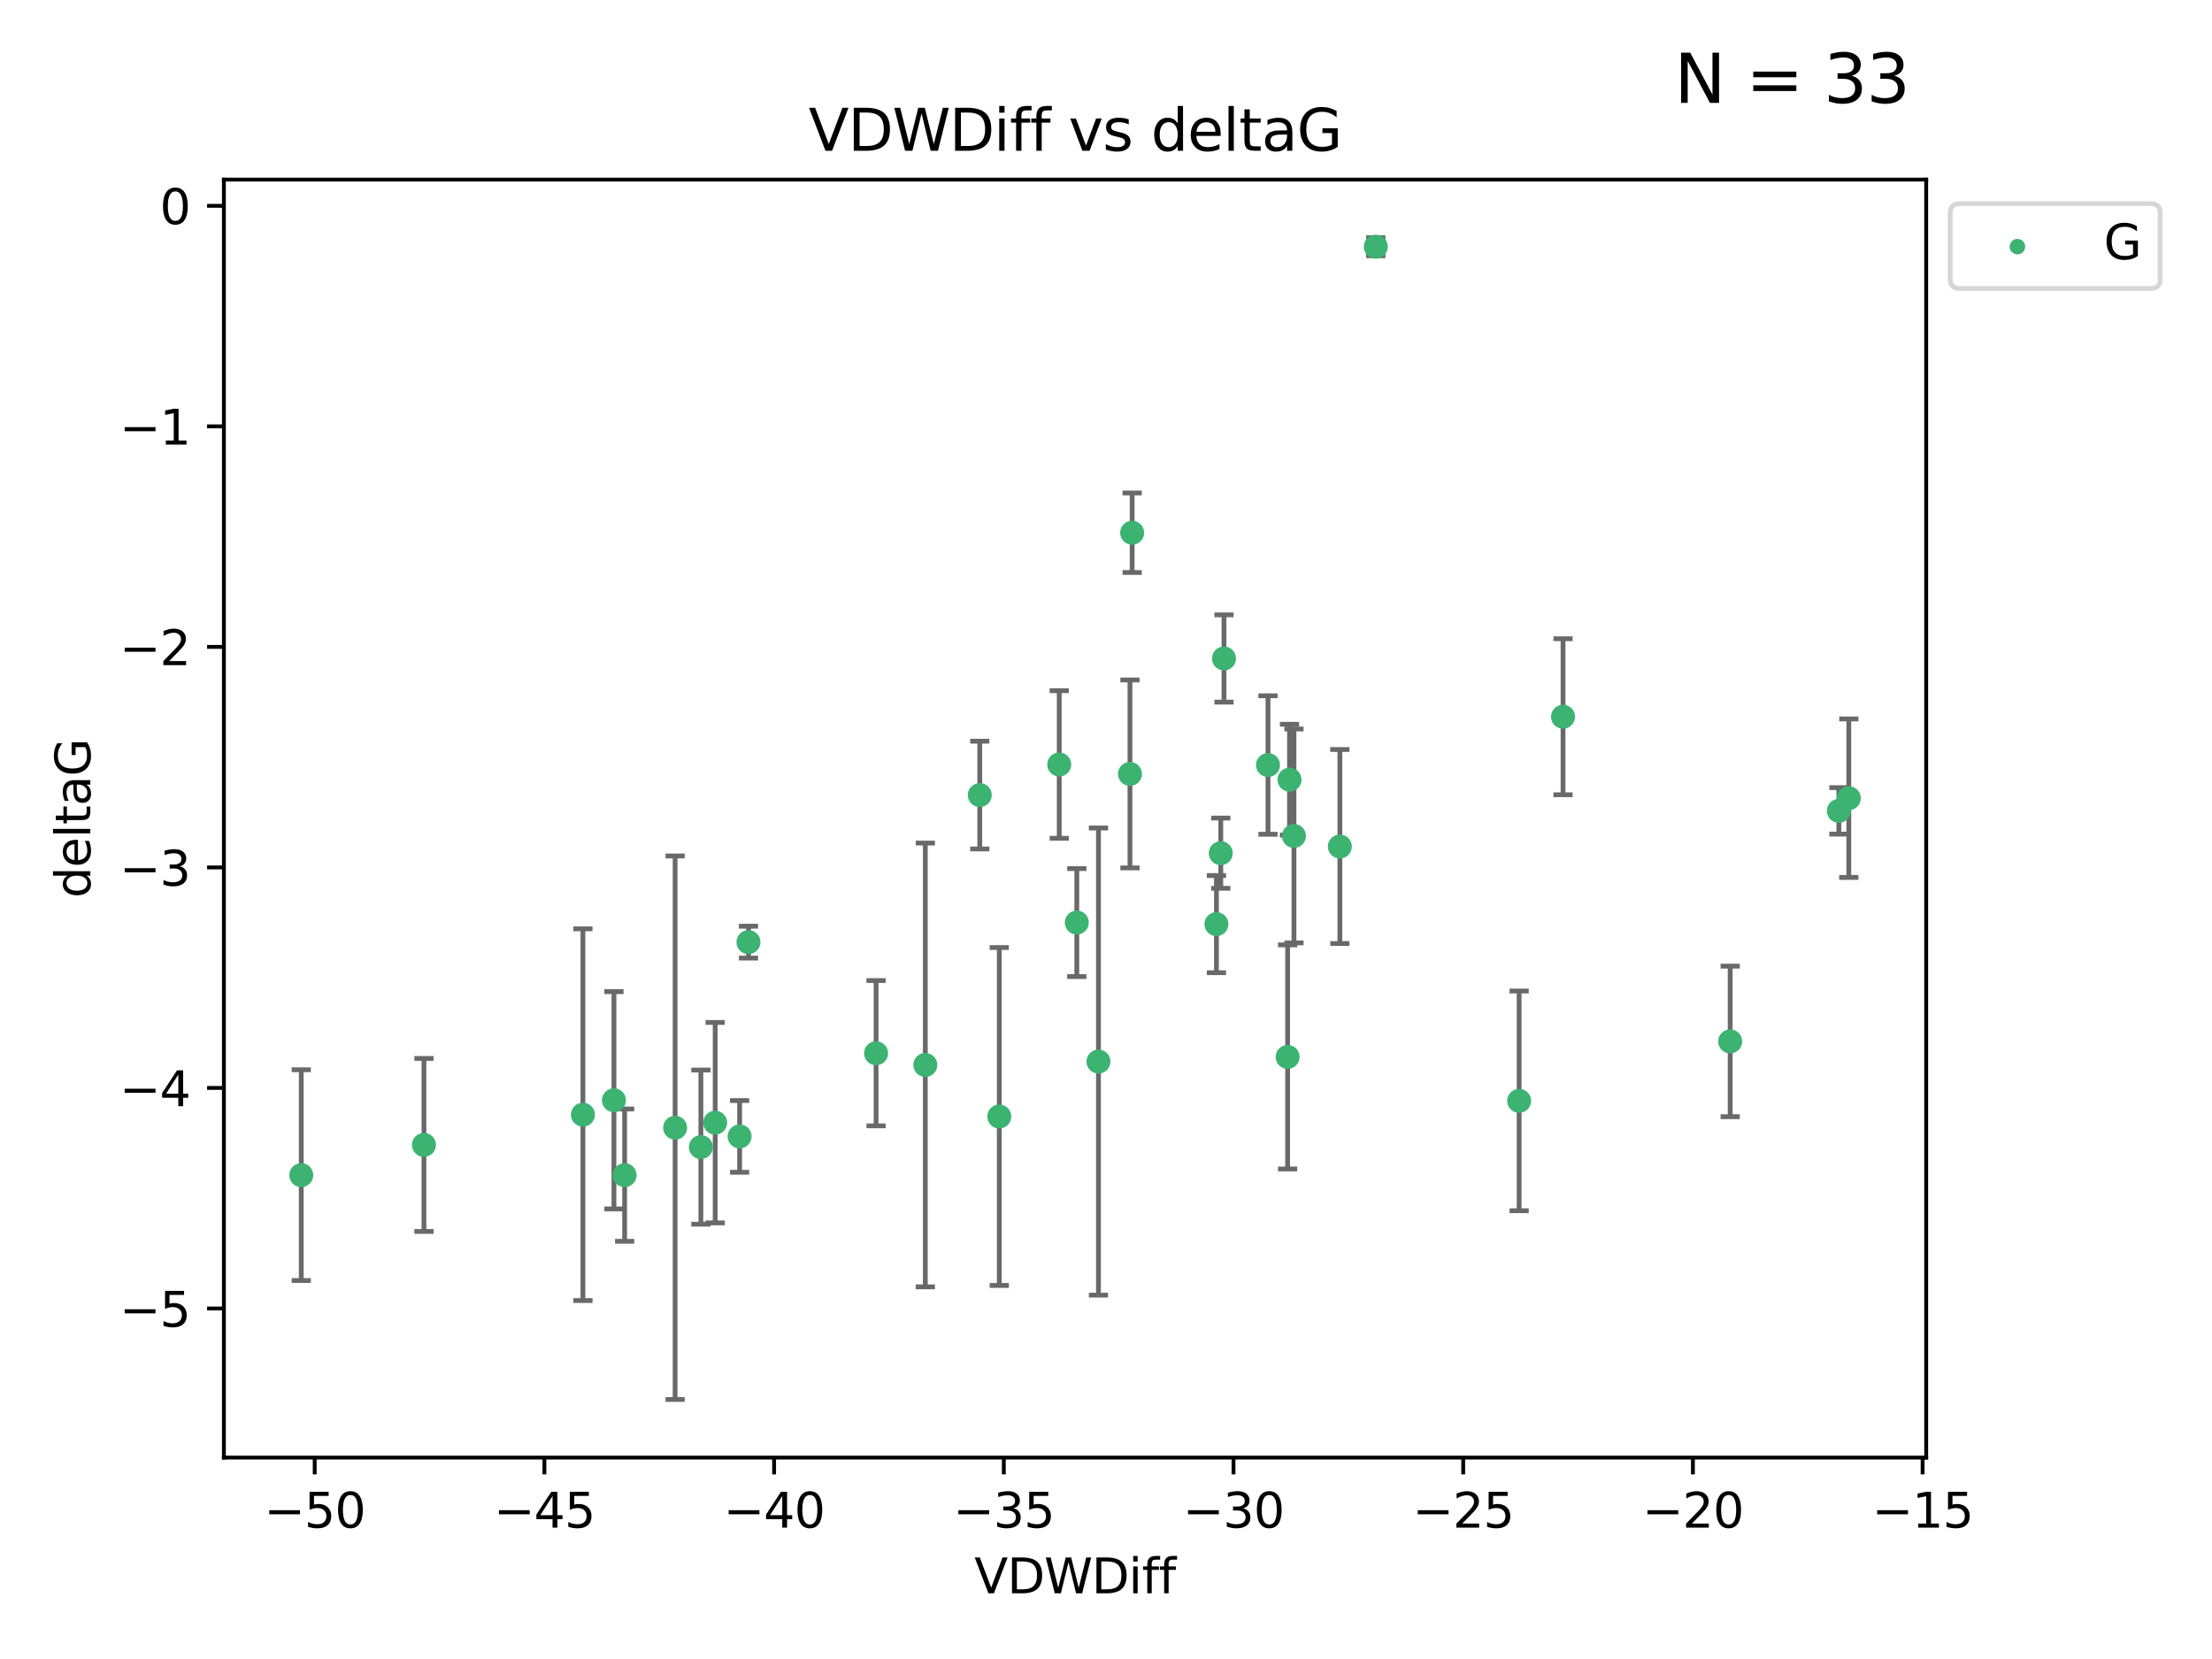 <?xml version="1.0" encoding="utf-8" standalone="no"?>
<!DOCTYPE svg PUBLIC "-//W3C//DTD SVG 1.1//EN"
  "http://www.w3.org/Graphics/SVG/1.1/DTD/svg11.dtd">
<svg xmlns:xlink="http://www.w3.org/1999/xlink" width="460.8pt" height="345.6pt" viewBox="0 0 460.8 345.6" xmlns="http://www.w3.org/2000/svg" version="1.1">
 <defs>
  <style type="text/css">*{stroke-linejoin: round; stroke-linecap: butt}</style>
 </defs>
 <g id="figure_1">
  <g id="patch_1">
   <path d="M 0 345.6 
L 460.8 345.6 
L 460.8 0 
L 0 0 
z
" style="fill: #ffffff"/>
  </g>
  <g id="axes_1">
   <g id="patch_2">
    <path d="M 46.64 303.64 
L 401.26 303.64 
L 401.26 37.411 
L 46.64 37.411 
z
" style="fill: #ffffff"/>
   </g>
   <g id="PathCollection_1">
    <defs>
     <path id="meee27909ea" d="M 0 1.118 
C 0.297 1.118 0.581 1 0.791 0.791 
C 1 0.581 1.118 0.297 1.118 0 
C 1.118 -0.297 1 -0.581 0.791 -0.791 
C 0.581 -1 0.297 -1.118 0 -1.118 
C -0.297 -1.118 -0.581 -1 -0.791 -0.791 
C -1 -0.581 -1.118 -0.297 -1.118 0 
C -1.118 0.297 -1 0.581 -0.791 0.791 
C -0.581 1 -0.297 1.118 0 1.118 
z
" style="stroke: #3cb371"/>
    </defs>
    <g clip-path="url(#pc417d28c59)">
     <use xlink:href="#meee27909ea" x="62.759" y="244.801" style="fill: #3cb371; stroke: #3cb371"/>
     <use xlink:href="#meee27909ea" x="88.318" y="238.51" style="fill: #3cb371; stroke: #3cb371"/>
     <use xlink:href="#meee27909ea" x="140.64" y="234.926" style="fill: #3cb371; stroke: #3cb371"/>
     <use xlink:href="#meee27909ea" x="148.983" y="233.872" style="fill: #3cb371; stroke: #3cb371"/>
     <use xlink:href="#meee27909ea" x="127.897" y="229.207" style="fill: #3cb371; stroke: #3cb371"/>
     <use xlink:href="#meee27909ea" x="154.075" y="236.736" style="fill: #3cb371; stroke: #3cb371"/>
     <use xlink:href="#meee27909ea" x="146.008" y="238.966" style="fill: #3cb371; stroke: #3cb371"/>
     <use xlink:href="#meee27909ea" x="130.122" y="244.803" style="fill: #3cb371; stroke: #3cb371"/>
     <use xlink:href="#meee27909ea" x="224.318" y="192.187" style="fill: #3cb371; stroke: #3cb371"/>
     <use xlink:href="#meee27909ea" x="208.168" y="232.587" style="fill: #3cb371; stroke: #3cb371"/>
     <use xlink:href="#meee27909ea" x="253.406" y="192.513" style="fill: #3cb371; stroke: #3cb371"/>
     <use xlink:href="#meee27909ea" x="121.435" y="232.207" style="fill: #3cb371; stroke: #3cb371"/>
     <use xlink:href="#meee27909ea" x="254.98" y="137.174" style="fill: #3cb371; stroke: #3cb371"/>
     <use xlink:href="#meee27909ea" x="204.103" y="165.628" style="fill: #3cb371; stroke: #3cb371"/>
     <use xlink:href="#meee27909ea" x="279.118" y="176.344" style="fill: #3cb371; stroke: #3cb371"/>
     <use xlink:href="#meee27909ea" x="192.76" y="221.848" style="fill: #3cb371; stroke: #3cb371"/>
     <use xlink:href="#meee27909ea" x="155.92" y="196.265" style="fill: #3cb371; stroke: #3cb371"/>
     <use xlink:href="#meee27909ea" x="235.847" y="110.983" style="fill: #3cb371; stroke: #3cb371"/>
     <use xlink:href="#meee27909ea" x="228.83" y="221.145" style="fill: #3cb371; stroke: #3cb371"/>
     <use xlink:href="#meee27909ea" x="254.311" y="177.733" style="fill: #3cb371; stroke: #3cb371"/>
     <use xlink:href="#meee27909ea" x="182.503" y="219.405" style="fill: #3cb371; stroke: #3cb371"/>
     <use xlink:href="#meee27909ea" x="220.658" y="159.258" style="fill: #3cb371; stroke: #3cb371"/>
     <use xlink:href="#meee27909ea" x="264.146" y="159.368" style="fill: #3cb371; stroke: #3cb371"/>
     <use xlink:href="#meee27909ea" x="269.555" y="174.144" style="fill: #3cb371; stroke: #3cb371"/>
     <use xlink:href="#meee27909ea" x="268.628" y="162.417" style="fill: #3cb371; stroke: #3cb371"/>
     <use xlink:href="#meee27909ea" x="268.236" y="220.179" style="fill: #3cb371; stroke: #3cb371"/>
     <use xlink:href="#meee27909ea" x="316.463" y="229.332" style="fill: #3cb371; stroke: #3cb371"/>
     <use xlink:href="#meee27909ea" x="235.392" y="161.225" style="fill: #3cb371; stroke: #3cb371"/>
     <use xlink:href="#meee27909ea" x="286.605" y="51.392" style="fill: #3cb371; stroke: #3cb371"/>
     <use xlink:href="#meee27909ea" x="385.141" y="166.276" style="fill: #3cb371; stroke: #3cb371"/>
     <use xlink:href="#meee27909ea" x="325.607" y="149.313" style="fill: #3cb371; stroke: #3cb371"/>
     <use xlink:href="#meee27909ea" x="383.065" y="168.916" style="fill: #3cb371; stroke: #3cb371"/>
     <use xlink:href="#meee27909ea" x="360.427" y="216.946" style="fill: #3cb371; stroke: #3cb371"/>
    </g>
   </g>
   <g id="matplotlib.axis_1">
    <g id="xtick_1">
     <g id="line2d_1">
      <defs>
       <path id="md491014bf0" d="M 0 0 
L 0 3.5 
" style="stroke: #000000; stroke-width: 0.8"/>
      </defs>
      <g>
       <use xlink:href="#md491014bf0" x="65.558" y="303.64" style="stroke: #000000; stroke-width: 0.8"/>
      </g>
     </g>
     <g id="text_1">
      <!-- −50 -->
      <g transform="translate(55.006 318.238)scale(0.1 -0.1)">
       <defs>
        <path id="DejaVuSans-2212" d="M 678 2272 
L 4684 2272 
L 4684 1741 
L 678 1741 
L 678 2272 
z
" transform="scale(0.016)"/>
        <path id="DejaVuSans-35" d="M 691 4666 
L 3169 4666 
L 3169 4134 
L 1269 4134 
L 1269 2991 
Q 1406 3038 1543 3061 
Q 1681 3084 1819 3084 
Q 2600 3084 3056 2656 
Q 3513 2228 3513 1497 
Q 3513 744 3044 326 
Q 2575 -91 1722 -91 
Q 1428 -91 1123 -41 
Q 819 9 494 109 
L 494 744 
Q 775 591 1075 516 
Q 1375 441 1709 441 
Q 2250 441 2565 725 
Q 2881 1009 2881 1497 
Q 2881 1984 2565 2268 
Q 2250 2553 1709 2553 
Q 1456 2553 1204 2497 
Q 953 2441 691 2322 
L 691 4666 
z
" transform="scale(0.016)"/>
        <path id="DejaVuSans-30" d="M 2034 4250 
Q 1547 4250 1301 3770 
Q 1056 3291 1056 2328 
Q 1056 1369 1301 889 
Q 1547 409 2034 409 
Q 2525 409 2770 889 
Q 3016 1369 3016 2328 
Q 3016 3291 2770 3770 
Q 2525 4250 2034 4250 
z
M 2034 4750 
Q 2819 4750 3233 4129 
Q 3647 3509 3647 2328 
Q 3647 1150 3233 529 
Q 2819 -91 2034 -91 
Q 1250 -91 836 529 
Q 422 1150 422 2328 
Q 422 3509 836 4129 
Q 1250 4750 2034 4750 
z
" transform="scale(0.016)"/>
       </defs>
       <use xlink:href="#DejaVuSans-2212"/>
       <use xlink:href="#DejaVuSans-35" x="83.789"/>
       <use xlink:href="#DejaVuSans-30" x="147.412"/>
      </g>
     </g>
    </g>
    <g id="xtick_2">
     <g id="line2d_2">
      <g>
       <use xlink:href="#md491014bf0" x="113.409" y="303.64" style="stroke: #000000; stroke-width: 0.8"/>
      </g>
     </g>
     <g id="text_2">
      <!-- −45 -->
      <g transform="translate(102.857 318.238)scale(0.1 -0.1)">
       <defs>
        <path id="DejaVuSans-34" d="M 2419 4116 
L 825 1625 
L 2419 1625 
L 2419 4116 
z
M 2253 4666 
L 3047 4666 
L 3047 1625 
L 3713 1625 
L 3713 1100 
L 3047 1100 
L 3047 0 
L 2419 0 
L 2419 1100 
L 313 1100 
L 313 1709 
L 2253 4666 
z
" transform="scale(0.016)"/>
       </defs>
       <use xlink:href="#DejaVuSans-2212"/>
       <use xlink:href="#DejaVuSans-34" x="83.789"/>
       <use xlink:href="#DejaVuSans-35" x="147.412"/>
      </g>
     </g>
    </g>
    <g id="xtick_3">
     <g id="line2d_3">
      <g>
       <use xlink:href="#md491014bf0" x="161.26" y="303.64" style="stroke: #000000; stroke-width: 0.8"/>
      </g>
     </g>
     <g id="text_3">
      <!-- −40 -->
      <g transform="translate(150.708 318.238)scale(0.1 -0.1)">
       <use xlink:href="#DejaVuSans-2212"/>
       <use xlink:href="#DejaVuSans-34" x="83.789"/>
       <use xlink:href="#DejaVuSans-30" x="147.412"/>
      </g>
     </g>
    </g>
    <g id="xtick_4">
     <g id="line2d_4">
      <g>
       <use xlink:href="#md491014bf0" x="209.111" y="303.64" style="stroke: #000000; stroke-width: 0.8"/>
      </g>
     </g>
     <g id="text_4">
      <!-- −35 -->
      <g transform="translate(198.559 318.238)scale(0.1 -0.1)">
       <defs>
        <path id="DejaVuSans-33" d="M 2597 2516 
Q 3050 2419 3304 2112 
Q 3559 1806 3559 1356 
Q 3559 666 3084 287 
Q 2609 -91 1734 -91 
Q 1441 -91 1130 -33 
Q 819 25 488 141 
L 488 750 
Q 750 597 1062 519 
Q 1375 441 1716 441 
Q 2309 441 2620 675 
Q 2931 909 2931 1356 
Q 2931 1769 2642 2001 
Q 2353 2234 1838 2234 
L 1294 2234 
L 1294 2753 
L 1863 2753 
Q 2328 2753 2575 2939 
Q 2822 3125 2822 3475 
Q 2822 3834 2567 4026 
Q 2313 4219 1838 4219 
Q 1578 4219 1281 4162 
Q 984 4106 628 3988 
L 628 4550 
Q 988 4650 1302 4700 
Q 1616 4750 1894 4750 
Q 2613 4750 3031 4423 
Q 3450 4097 3450 3541 
Q 3450 3153 3228 2886 
Q 3006 2619 2597 2516 
z
" transform="scale(0.016)"/>
       </defs>
       <use xlink:href="#DejaVuSans-2212"/>
       <use xlink:href="#DejaVuSans-33" x="83.789"/>
       <use xlink:href="#DejaVuSans-35" x="147.412"/>
      </g>
     </g>
    </g>
    <g id="xtick_5">
     <g id="line2d_5">
      <g>
       <use xlink:href="#md491014bf0" x="256.962" y="303.64" style="stroke: #000000; stroke-width: 0.8"/>
      </g>
     </g>
     <g id="text_5">
      <!-- −30 -->
      <g transform="translate(246.41 318.238)scale(0.1 -0.1)">
       <use xlink:href="#DejaVuSans-2212"/>
       <use xlink:href="#DejaVuSans-33" x="83.789"/>
       <use xlink:href="#DejaVuSans-30" x="147.412"/>
      </g>
     </g>
    </g>
    <g id="xtick_6">
     <g id="line2d_6">
      <g>
       <use xlink:href="#md491014bf0" x="304.813" y="303.64" style="stroke: #000000; stroke-width: 0.8"/>
      </g>
     </g>
     <g id="text_6">
      <!-- −25 -->
      <g transform="translate(294.261 318.238)scale(0.1 -0.1)">
       <defs>
        <path id="DejaVuSans-32" d="M 1228 531 
L 3431 531 
L 3431 0 
L 469 0 
L 469 531 
Q 828 903 1448 1529 
Q 2069 2156 2228 2338 
Q 2531 2678 2651 2914 
Q 2772 3150 2772 3378 
Q 2772 3750 2511 3984 
Q 2250 4219 1831 4219 
Q 1534 4219 1204 4116 
Q 875 4013 500 3803 
L 500 4441 
Q 881 4594 1212 4672 
Q 1544 4750 1819 4750 
Q 2544 4750 2975 4387 
Q 3406 4025 3406 3419 
Q 3406 3131 3298 2873 
Q 3191 2616 2906 2266 
Q 2828 2175 2409 1742 
Q 1991 1309 1228 531 
z
" transform="scale(0.016)"/>
       </defs>
       <use xlink:href="#DejaVuSans-2212"/>
       <use xlink:href="#DejaVuSans-32" x="83.789"/>
       <use xlink:href="#DejaVuSans-35" x="147.412"/>
      </g>
     </g>
    </g>
    <g id="xtick_7">
     <g id="line2d_7">
      <g>
       <use xlink:href="#md491014bf0" x="352.664" y="303.64" style="stroke: #000000; stroke-width: 0.8"/>
      </g>
     </g>
     <g id="text_7">
      <!-- −20 -->
      <g transform="translate(342.112 318.238)scale(0.1 -0.1)">
       <use xlink:href="#DejaVuSans-2212"/>
       <use xlink:href="#DejaVuSans-32" x="83.789"/>
       <use xlink:href="#DejaVuSans-30" x="147.412"/>
      </g>
     </g>
    </g>
    <g id="xtick_8">
     <g id="line2d_8">
      <g>
       <use xlink:href="#md491014bf0" x="400.515" y="303.64" style="stroke: #000000; stroke-width: 0.8"/>
      </g>
     </g>
     <g id="text_8">
      <!-- −15 -->
      <g transform="translate(389.963 318.238)scale(0.1 -0.1)">
       <defs>
        <path id="DejaVuSans-31" d="M 794 531 
L 1825 531 
L 1825 4091 
L 703 3866 
L 703 4441 
L 1819 4666 
L 2450 4666 
L 2450 531 
L 3481 531 
L 3481 0 
L 794 0 
L 794 531 
z
" transform="scale(0.016)"/>
       </defs>
       <use xlink:href="#DejaVuSans-2212"/>
       <use xlink:href="#DejaVuSans-31" x="83.789"/>
       <use xlink:href="#DejaVuSans-35" x="147.412"/>
      </g>
     </g>
    </g>
    <g id="text_9">
     <!-- VDWDiff -->
     <g transform="translate(202.977 331.917)scale(0.1 -0.1)">
      <defs>
       <path id="DejaVuSans-56" d="M 1831 0 
L 50 4666 
L 709 4666 
L 2188 738 
L 3669 4666 
L 4325 4666 
L 2547 0 
L 1831 0 
z
" transform="scale(0.016)"/>
       <path id="DejaVuSans-44" d="M 1259 4147 
L 1259 519 
L 2022 519 
Q 2988 519 3436 956 
Q 3884 1394 3884 2338 
Q 3884 3275 3436 3711 
Q 2988 4147 2022 4147 
L 1259 4147 
z
M 628 4666 
L 1925 4666 
Q 3281 4666 3915 4102 
Q 4550 3538 4550 2338 
Q 4550 1131 3912 565 
Q 3275 0 1925 0 
L 628 0 
L 628 4666 
z
" transform="scale(0.016)"/>
       <path id="DejaVuSans-57" d="M 213 4666 
L 850 4666 
L 1831 722 
L 2809 4666 
L 3519 4666 
L 4500 722 
L 5478 4666 
L 6119 4666 
L 4947 0 
L 4153 0 
L 3169 4050 
L 2175 0 
L 1381 0 
L 213 4666 
z
" transform="scale(0.016)"/>
       <path id="DejaVuSans-69" d="M 603 3500 
L 1178 3500 
L 1178 0 
L 603 0 
L 603 3500 
z
M 603 4863 
L 1178 4863 
L 1178 4134 
L 603 4134 
L 603 4863 
z
" transform="scale(0.016)"/>
       <path id="DejaVuSans-66" d="M 2375 4863 
L 2375 4384 
L 1825 4384 
Q 1516 4384 1395 4259 
Q 1275 4134 1275 3809 
L 1275 3500 
L 2222 3500 
L 2222 3053 
L 1275 3053 
L 1275 0 
L 697 0 
L 697 3053 
L 147 3053 
L 147 3500 
L 697 3500 
L 697 3744 
Q 697 4328 969 4595 
Q 1241 4863 1831 4863 
L 2375 4863 
z
" transform="scale(0.016)"/>
      </defs>
      <use xlink:href="#DejaVuSans-56"/>
      <use xlink:href="#DejaVuSans-44" x="68.408"/>
      <use xlink:href="#DejaVuSans-57" x="145.41"/>
      <use xlink:href="#DejaVuSans-44" x="244.287"/>
      <use xlink:href="#DejaVuSans-69" x="321.289"/>
      <use xlink:href="#DejaVuSans-66" x="349.072"/>
      <use xlink:href="#DejaVuSans-66" x="384.277"/>
     </g>
    </g>
   </g>
   <g id="matplotlib.axis_2">
    <g id="ytick_1">
     <g id="line2d_9">
      <defs>
       <path id="m217e11f5a0" d="M 0 0 
L -3.5 0 
" style="stroke: #000000; stroke-width: 0.8"/>
      </defs>
      <g>
       <use xlink:href="#m217e11f5a0" x="46.64" y="272.58" style="stroke: #000000; stroke-width: 0.8"/>
      </g>
     </g>
     <g id="text_10">
      <!-- −5 -->
      <g transform="translate(24.898 276.379)scale(0.1 -0.1)">
       <use xlink:href="#DejaVuSans-2212"/>
       <use xlink:href="#DejaVuSans-35" x="83.789"/>
      </g>
     </g>
    </g>
    <g id="ytick_2">
     <g id="line2d_10">
      <g>
       <use xlink:href="#m217e11f5a0" x="46.64" y="226.639" style="stroke: #000000; stroke-width: 0.8"/>
      </g>
     </g>
     <g id="text_11">
      <!-- −4 -->
      <g transform="translate(24.898 230.438)scale(0.1 -0.1)">
       <use xlink:href="#DejaVuSans-2212"/>
       <use xlink:href="#DejaVuSans-34" x="83.789"/>
      </g>
     </g>
    </g>
    <g id="ytick_3">
     <g id="line2d_11">
      <g>
       <use xlink:href="#m217e11f5a0" x="46.64" y="180.698" style="stroke: #000000; stroke-width: 0.8"/>
      </g>
     </g>
     <g id="text_12">
      <!-- −3 -->
      <g transform="translate(24.898 184.498)scale(0.1 -0.1)">
       <use xlink:href="#DejaVuSans-2212"/>
       <use xlink:href="#DejaVuSans-33" x="83.789"/>
      </g>
     </g>
    </g>
    <g id="ytick_4">
     <g id="line2d_12">
      <g>
       <use xlink:href="#m217e11f5a0" x="46.64" y="134.758" style="stroke: #000000; stroke-width: 0.8"/>
      </g>
     </g>
     <g id="text_13">
      <!-- −2 -->
      <g transform="translate(24.898 138.557)scale(0.1 -0.1)">
       <use xlink:href="#DejaVuSans-2212"/>
       <use xlink:href="#DejaVuSans-32" x="83.789"/>
      </g>
     </g>
    </g>
    <g id="ytick_5">
     <g id="line2d_13">
      <g>
       <use xlink:href="#m217e11f5a0" x="46.64" y="88.817" style="stroke: #000000; stroke-width: 0.8"/>
      </g>
     </g>
     <g id="text_14">
      <!-- −1 -->
      <g transform="translate(24.898 92.616)scale(0.1 -0.1)">
       <use xlink:href="#DejaVuSans-2212"/>
       <use xlink:href="#DejaVuSans-31" x="83.789"/>
      </g>
     </g>
    </g>
    <g id="ytick_6">
     <g id="line2d_14">
      <g>
       <use xlink:href="#m217e11f5a0" x="46.64" y="42.876" style="stroke: #000000; stroke-width: 0.8"/>
      </g>
     </g>
     <g id="text_15">
      <!-- 0 -->
      <g transform="translate(33.278 46.676)scale(0.1 -0.1)">
       <use xlink:href="#DejaVuSans-30"/>
      </g>
     </g>
    </g>
    <g id="text_16">
     <!-- deltaG -->
     <g transform="translate(18.818 187.064)rotate(-90)scale(0.1 -0.1)">
      <defs>
       <path id="DejaVuSans-64" d="M 2906 2969 
L 2906 4863 
L 3481 4863 
L 3481 0 
L 2906 0 
L 2906 525 
Q 2725 213 2448 61 
Q 2172 -91 1784 -91 
Q 1150 -91 751 415 
Q 353 922 353 1747 
Q 353 2572 751 3078 
Q 1150 3584 1784 3584 
Q 2172 3584 2448 3432 
Q 2725 3281 2906 2969 
z
M 947 1747 
Q 947 1113 1208 752 
Q 1469 391 1925 391 
Q 2381 391 2643 752 
Q 2906 1113 2906 1747 
Q 2906 2381 2643 2742 
Q 2381 3103 1925 3103 
Q 1469 3103 1208 2742 
Q 947 2381 947 1747 
z
" transform="scale(0.016)"/>
       <path id="DejaVuSans-65" d="M 3597 1894 
L 3597 1613 
L 953 1613 
Q 991 1019 1311 708 
Q 1631 397 2203 397 
Q 2534 397 2845 478 
Q 3156 559 3463 722 
L 3463 178 
Q 3153 47 2828 -22 
Q 2503 -91 2169 -91 
Q 1331 -91 842 396 
Q 353 884 353 1716 
Q 353 2575 817 3079 
Q 1281 3584 2069 3584 
Q 2775 3584 3186 3129 
Q 3597 2675 3597 1894 
z
M 3022 2063 
Q 3016 2534 2758 2815 
Q 2500 3097 2075 3097 
Q 1594 3097 1305 2825 
Q 1016 2553 972 2059 
L 3022 2063 
z
" transform="scale(0.016)"/>
       <path id="DejaVuSans-6c" d="M 603 4863 
L 1178 4863 
L 1178 0 
L 603 0 
L 603 4863 
z
" transform="scale(0.016)"/>
       <path id="DejaVuSans-74" d="M 1172 4494 
L 1172 3500 
L 2356 3500 
L 2356 3053 
L 1172 3053 
L 1172 1153 
Q 1172 725 1289 603 
Q 1406 481 1766 481 
L 2356 481 
L 2356 0 
L 1766 0 
Q 1100 0 847 248 
Q 594 497 594 1153 
L 594 3053 
L 172 3053 
L 172 3500 
L 594 3500 
L 594 4494 
L 1172 4494 
z
" transform="scale(0.016)"/>
       <path id="DejaVuSans-61" d="M 2194 1759 
Q 1497 1759 1228 1600 
Q 959 1441 959 1056 
Q 959 750 1161 570 
Q 1363 391 1709 391 
Q 2188 391 2477 730 
Q 2766 1069 2766 1631 
L 2766 1759 
L 2194 1759 
z
M 3341 1997 
L 3341 0 
L 2766 0 
L 2766 531 
Q 2569 213 2275 61 
Q 1981 -91 1556 -91 
Q 1019 -91 701 211 
Q 384 513 384 1019 
Q 384 1609 779 1909 
Q 1175 2209 1959 2209 
L 2766 2209 
L 2766 2266 
Q 2766 2663 2505 2880 
Q 2244 3097 1772 3097 
Q 1472 3097 1187 3025 
Q 903 2953 641 2809 
L 641 3341 
Q 956 3463 1253 3523 
Q 1550 3584 1831 3584 
Q 2591 3584 2966 3190 
Q 3341 2797 3341 1997 
z
" transform="scale(0.016)"/>
       <path id="DejaVuSans-47" d="M 3809 666 
L 3809 1919 
L 2778 1919 
L 2778 2438 
L 4434 2438 
L 4434 434 
Q 4069 175 3628 42 
Q 3188 -91 2688 -91 
Q 1594 -91 976 548 
Q 359 1188 359 2328 
Q 359 3472 976 4111 
Q 1594 4750 2688 4750 
Q 3144 4750 3555 4637 
Q 3966 4525 4313 4306 
L 4313 3634 
Q 3963 3931 3569 4081 
Q 3175 4231 2741 4231 
Q 1884 4231 1454 3753 
Q 1025 3275 1025 2328 
Q 1025 1384 1454 906 
Q 1884 428 2741 428 
Q 3075 428 3337 486 
Q 3600 544 3809 666 
z
" transform="scale(0.016)"/>
      </defs>
      <use xlink:href="#DejaVuSans-64"/>
      <use xlink:href="#DejaVuSans-65" x="63.477"/>
      <use xlink:href="#DejaVuSans-6c" x="125"/>
      <use xlink:href="#DejaVuSans-74" x="152.783"/>
      <use xlink:href="#DejaVuSans-61" x="191.992"/>
      <use xlink:href="#DejaVuSans-47" x="253.271"/>
     </g>
    </g>
   </g>
   <g id="LineCollection_1">
    <path d="M 62.759 266.756 
L 62.759 222.846 
" clip-path="url(#pc417d28c59)" style="fill: none; stroke: #696969"/>
    <path d="M 88.318 256.53 
L 88.318 220.491 
" clip-path="url(#pc417d28c59)" style="fill: none; stroke: #696969"/>
    <path d="M 140.64 291.539 
L 140.64 178.313 
" clip-path="url(#pc417d28c59)" style="fill: none; stroke: #696969"/>
    <path d="M 148.983 254.752 
L 148.983 212.992 
" clip-path="url(#pc417d28c59)" style="fill: none; stroke: #696969"/>
    <path d="M 127.897 251.842 
L 127.897 206.572 
" clip-path="url(#pc417d28c59)" style="fill: none; stroke: #696969"/>
    <path d="M 154.075 244.208 
L 154.075 229.264 
" clip-path="url(#pc417d28c59)" style="fill: none; stroke: #696969"/>
    <path d="M 146.008 255.018 
L 146.008 222.914 
" clip-path="url(#pc417d28c59)" style="fill: none; stroke: #696969"/>
    <path d="M 130.122 258.582 
L 130.122 231.024 
" clip-path="url(#pc417d28c59)" style="fill: none; stroke: #696969"/>
    <path d="M 224.318 203.432 
L 224.318 180.942 
" clip-path="url(#pc417d28c59)" style="fill: none; stroke: #696969"/>
    <path d="M 208.168 267.782 
L 208.168 197.392 
" clip-path="url(#pc417d28c59)" style="fill: none; stroke: #696969"/>
    <path d="M 253.406 202.633 
L 253.406 182.392 
" clip-path="url(#pc417d28c59)" style="fill: none; stroke: #696969"/>
    <path d="M 121.435 270.925 
L 121.435 193.49 
" clip-path="url(#pc417d28c59)" style="fill: none; stroke: #696969"/>
    <path d="M 254.98 146.264 
L 254.98 128.083 
" clip-path="url(#pc417d28c59)" style="fill: none; stroke: #696969"/>
    <path d="M 204.103 176.852 
L 204.103 154.404 
" clip-path="url(#pc417d28c59)" style="fill: none; stroke: #696969"/>
    <path d="M 279.118 196.549 
L 279.118 156.139 
" clip-path="url(#pc417d28c59)" style="fill: none; stroke: #696969"/>
    <path d="M 192.76 268.073 
L 192.76 175.623 
" clip-path="url(#pc417d28c59)" style="fill: none; stroke: #696969"/>
    <path d="M 155.92 199.585 
L 155.92 192.945 
" clip-path="url(#pc417d28c59)" style="fill: none; stroke: #696969"/>
    <path d="M 235.847 119.265 
L 235.847 102.7 
" clip-path="url(#pc417d28c59)" style="fill: none; stroke: #696969"/>
    <path d="M 228.83 269.803 
L 228.83 172.488 
" clip-path="url(#pc417d28c59)" style="fill: none; stroke: #696969"/>
    <path d="M 254.311 185.048 
L 254.311 170.419 
" clip-path="url(#pc417d28c59)" style="fill: none; stroke: #696969"/>
    <path d="M 182.503 234.537 
L 182.503 204.273 
" clip-path="url(#pc417d28c59)" style="fill: none; stroke: #696969"/>
    <path d="M 220.658 174.634 
L 220.658 143.881 
" clip-path="url(#pc417d28c59)" style="fill: none; stroke: #696969"/>
    <path d="M 264.146 173.789 
L 264.146 144.947 
" clip-path="url(#pc417d28c59)" style="fill: none; stroke: #696969"/>
    <path d="M 269.555 196.426 
L 269.555 151.862 
" clip-path="url(#pc417d28c59)" style="fill: none; stroke: #696969"/>
    <path d="M 268.628 173.959 
L 268.628 150.875 
" clip-path="url(#pc417d28c59)" style="fill: none; stroke: #696969"/>
    <path d="M 268.236 243.521 
L 268.236 196.837 
" clip-path="url(#pc417d28c59)" style="fill: none; stroke: #696969"/>
    <path d="M 316.463 252.215 
L 316.463 206.448 
" clip-path="url(#pc417d28c59)" style="fill: none; stroke: #696969"/>
    <path d="M 235.392 180.799 
L 235.392 141.651 
" clip-path="url(#pc417d28c59)" style="fill: none; stroke: #696969"/>
    <path d="M 286.605 53.271 
L 286.605 49.513 
" clip-path="url(#pc417d28c59)" style="fill: none; stroke: #696969"/>
    <path d="M 385.141 182.785 
L 385.141 149.766 
" clip-path="url(#pc417d28c59)" style="fill: none; stroke: #696969"/>
    <path d="M 325.607 165.563 
L 325.607 133.062 
" clip-path="url(#pc417d28c59)" style="fill: none; stroke: #696969"/>
    <path d="M 383.065 173.755 
L 383.065 164.078 
" clip-path="url(#pc417d28c59)" style="fill: none; stroke: #696969"/>
    <path d="M 360.427 232.625 
L 360.427 201.266 
" clip-path="url(#pc417d28c59)" style="fill: none; stroke: #696969"/>
   </g>
   <g id="line2d_15">
    <defs>
     <path id="m429f00756b" d="M 2 0 
L -2 -0 
" style="stroke: #696969"/>
    </defs>
    <g clip-path="url(#pc417d28c59)">
     <use xlink:href="#m429f00756b" x="62.759" y="266.756" style="fill: #696969; stroke: #696969"/>
     <use xlink:href="#m429f00756b" x="88.318" y="256.53" style="fill: #696969; stroke: #696969"/>
     <use xlink:href="#m429f00756b" x="140.64" y="291.539" style="fill: #696969; stroke: #696969"/>
     <use xlink:href="#m429f00756b" x="148.983" y="254.752" style="fill: #696969; stroke: #696969"/>
     <use xlink:href="#m429f00756b" x="127.897" y="251.842" style="fill: #696969; stroke: #696969"/>
     <use xlink:href="#m429f00756b" x="154.075" y="244.208" style="fill: #696969; stroke: #696969"/>
     <use xlink:href="#m429f00756b" x="146.008" y="255.018" style="fill: #696969; stroke: #696969"/>
     <use xlink:href="#m429f00756b" x="130.122" y="258.582" style="fill: #696969; stroke: #696969"/>
     <use xlink:href="#m429f00756b" x="224.318" y="203.432" style="fill: #696969; stroke: #696969"/>
     <use xlink:href="#m429f00756b" x="208.168" y="267.782" style="fill: #696969; stroke: #696969"/>
     <use xlink:href="#m429f00756b" x="253.406" y="202.633" style="fill: #696969; stroke: #696969"/>
     <use xlink:href="#m429f00756b" x="121.435" y="270.925" style="fill: #696969; stroke: #696969"/>
     <use xlink:href="#m429f00756b" x="254.98" y="146.264" style="fill: #696969; stroke: #696969"/>
     <use xlink:href="#m429f00756b" x="204.103" y="176.852" style="fill: #696969; stroke: #696969"/>
     <use xlink:href="#m429f00756b" x="279.118" y="196.549" style="fill: #696969; stroke: #696969"/>
     <use xlink:href="#m429f00756b" x="192.76" y="268.073" style="fill: #696969; stroke: #696969"/>
     <use xlink:href="#m429f00756b" x="155.92" y="199.585" style="fill: #696969; stroke: #696969"/>
     <use xlink:href="#m429f00756b" x="235.847" y="119.265" style="fill: #696969; stroke: #696969"/>
     <use xlink:href="#m429f00756b" x="228.83" y="269.803" style="fill: #696969; stroke: #696969"/>
     <use xlink:href="#m429f00756b" x="254.311" y="185.048" style="fill: #696969; stroke: #696969"/>
     <use xlink:href="#m429f00756b" x="182.503" y="234.537" style="fill: #696969; stroke: #696969"/>
     <use xlink:href="#m429f00756b" x="220.658" y="174.634" style="fill: #696969; stroke: #696969"/>
     <use xlink:href="#m429f00756b" x="264.146" y="173.789" style="fill: #696969; stroke: #696969"/>
     <use xlink:href="#m429f00756b" x="269.555" y="196.426" style="fill: #696969; stroke: #696969"/>
     <use xlink:href="#m429f00756b" x="268.628" y="173.959" style="fill: #696969; stroke: #696969"/>
     <use xlink:href="#m429f00756b" x="268.236" y="243.521" style="fill: #696969; stroke: #696969"/>
     <use xlink:href="#m429f00756b" x="316.463" y="252.215" style="fill: #696969; stroke: #696969"/>
     <use xlink:href="#m429f00756b" x="235.392" y="180.799" style="fill: #696969; stroke: #696969"/>
     <use xlink:href="#m429f00756b" x="286.605" y="53.271" style="fill: #696969; stroke: #696969"/>
     <use xlink:href="#m429f00756b" x="385.141" y="182.785" style="fill: #696969; stroke: #696969"/>
     <use xlink:href="#m429f00756b" x="325.607" y="165.563" style="fill: #696969; stroke: #696969"/>
     <use xlink:href="#m429f00756b" x="383.065" y="173.755" style="fill: #696969; stroke: #696969"/>
     <use xlink:href="#m429f00756b" x="360.427" y="232.625" style="fill: #696969; stroke: #696969"/>
    </g>
   </g>
   <g id="line2d_16">
    <g clip-path="url(#pc417d28c59)">
     <use xlink:href="#m429f00756b" x="62.759" y="222.846" style="fill: #696969; stroke: #696969"/>
     <use xlink:href="#m429f00756b" x="88.318" y="220.491" style="fill: #696969; stroke: #696969"/>
     <use xlink:href="#m429f00756b" x="140.64" y="178.313" style="fill: #696969; stroke: #696969"/>
     <use xlink:href="#m429f00756b" x="148.983" y="212.992" style="fill: #696969; stroke: #696969"/>
     <use xlink:href="#m429f00756b" x="127.897" y="206.572" style="fill: #696969; stroke: #696969"/>
     <use xlink:href="#m429f00756b" x="154.075" y="229.264" style="fill: #696969; stroke: #696969"/>
     <use xlink:href="#m429f00756b" x="146.008" y="222.914" style="fill: #696969; stroke: #696969"/>
     <use xlink:href="#m429f00756b" x="130.122" y="231.024" style="fill: #696969; stroke: #696969"/>
     <use xlink:href="#m429f00756b" x="224.318" y="180.942" style="fill: #696969; stroke: #696969"/>
     <use xlink:href="#m429f00756b" x="208.168" y="197.392" style="fill: #696969; stroke: #696969"/>
     <use xlink:href="#m429f00756b" x="253.406" y="182.392" style="fill: #696969; stroke: #696969"/>
     <use xlink:href="#m429f00756b" x="121.435" y="193.49" style="fill: #696969; stroke: #696969"/>
     <use xlink:href="#m429f00756b" x="254.98" y="128.083" style="fill: #696969; stroke: #696969"/>
     <use xlink:href="#m429f00756b" x="204.103" y="154.404" style="fill: #696969; stroke: #696969"/>
     <use xlink:href="#m429f00756b" x="279.118" y="156.139" style="fill: #696969; stroke: #696969"/>
     <use xlink:href="#m429f00756b" x="192.76" y="175.623" style="fill: #696969; stroke: #696969"/>
     <use xlink:href="#m429f00756b" x="155.92" y="192.945" style="fill: #696969; stroke: #696969"/>
     <use xlink:href="#m429f00756b" x="235.847" y="102.7" style="fill: #696969; stroke: #696969"/>
     <use xlink:href="#m429f00756b" x="228.83" y="172.488" style="fill: #696969; stroke: #696969"/>
     <use xlink:href="#m429f00756b" x="254.311" y="170.419" style="fill: #696969; stroke: #696969"/>
     <use xlink:href="#m429f00756b" x="182.503" y="204.273" style="fill: #696969; stroke: #696969"/>
     <use xlink:href="#m429f00756b" x="220.658" y="143.881" style="fill: #696969; stroke: #696969"/>
     <use xlink:href="#m429f00756b" x="264.146" y="144.947" style="fill: #696969; stroke: #696969"/>
     <use xlink:href="#m429f00756b" x="269.555" y="151.862" style="fill: #696969; stroke: #696969"/>
     <use xlink:href="#m429f00756b" x="268.628" y="150.875" style="fill: #696969; stroke: #696969"/>
     <use xlink:href="#m429f00756b" x="268.236" y="196.837" style="fill: #696969; stroke: #696969"/>
     <use xlink:href="#m429f00756b" x="316.463" y="206.448" style="fill: #696969; stroke: #696969"/>
     <use xlink:href="#m429f00756b" x="235.392" y="141.651" style="fill: #696969; stroke: #696969"/>
     <use xlink:href="#m429f00756b" x="286.605" y="49.513" style="fill: #696969; stroke: #696969"/>
     <use xlink:href="#m429f00756b" x="385.141" y="149.766" style="fill: #696969; stroke: #696969"/>
     <use xlink:href="#m429f00756b" x="325.607" y="133.062" style="fill: #696969; stroke: #696969"/>
     <use xlink:href="#m429f00756b" x="383.065" y="164.078" style="fill: #696969; stroke: #696969"/>
     <use xlink:href="#m429f00756b" x="360.427" y="201.266" style="fill: #696969; stroke: #696969"/>
    </g>
   </g>
   <g id="line2d_17">
    <defs>
     <path id="m1323aedf6c" d="M 0 2 
C 0.53 2 1.039 1.789 1.414 1.414 
C 1.789 1.039 2 0.53 2 0 
C 2 -0.53 1.789 -1.039 1.414 -1.414 
C 1.039 -1.789 0.53 -2 0 -2 
C -0.53 -2 -1.039 -1.789 -1.414 -1.414 
C -1.789 -1.039 -2 -0.53 -2 0 
C -2 0.53 -1.789 1.039 -1.414 1.414 
C -1.039 1.789 -0.53 2 0 2 
z
" style="stroke: #3cb371"/>
    </defs>
    <g clip-path="url(#pc417d28c59)">
     <use xlink:href="#m1323aedf6c" x="62.759" y="244.801" style="fill: #3cb371; stroke: #3cb371"/>
     <use xlink:href="#m1323aedf6c" x="88.318" y="238.51" style="fill: #3cb371; stroke: #3cb371"/>
     <use xlink:href="#m1323aedf6c" x="140.64" y="234.926" style="fill: #3cb371; stroke: #3cb371"/>
     <use xlink:href="#m1323aedf6c" x="148.983" y="233.872" style="fill: #3cb371; stroke: #3cb371"/>
     <use xlink:href="#m1323aedf6c" x="127.897" y="229.207" style="fill: #3cb371; stroke: #3cb371"/>
     <use xlink:href="#m1323aedf6c" x="154.075" y="236.736" style="fill: #3cb371; stroke: #3cb371"/>
     <use xlink:href="#m1323aedf6c" x="146.008" y="238.966" style="fill: #3cb371; stroke: #3cb371"/>
     <use xlink:href="#m1323aedf6c" x="130.122" y="244.803" style="fill: #3cb371; stroke: #3cb371"/>
     <use xlink:href="#m1323aedf6c" x="224.318" y="192.187" style="fill: #3cb371; stroke: #3cb371"/>
     <use xlink:href="#m1323aedf6c" x="208.168" y="232.587" style="fill: #3cb371; stroke: #3cb371"/>
     <use xlink:href="#m1323aedf6c" x="253.406" y="192.513" style="fill: #3cb371; stroke: #3cb371"/>
     <use xlink:href="#m1323aedf6c" x="121.435" y="232.207" style="fill: #3cb371; stroke: #3cb371"/>
     <use xlink:href="#m1323aedf6c" x="254.98" y="137.174" style="fill: #3cb371; stroke: #3cb371"/>
     <use xlink:href="#m1323aedf6c" x="204.103" y="165.628" style="fill: #3cb371; stroke: #3cb371"/>
     <use xlink:href="#m1323aedf6c" x="279.118" y="176.344" style="fill: #3cb371; stroke: #3cb371"/>
     <use xlink:href="#m1323aedf6c" x="192.76" y="221.848" style="fill: #3cb371; stroke: #3cb371"/>
     <use xlink:href="#m1323aedf6c" x="155.92" y="196.265" style="fill: #3cb371; stroke: #3cb371"/>
     <use xlink:href="#m1323aedf6c" x="235.847" y="110.983" style="fill: #3cb371; stroke: #3cb371"/>
     <use xlink:href="#m1323aedf6c" x="228.83" y="221.145" style="fill: #3cb371; stroke: #3cb371"/>
     <use xlink:href="#m1323aedf6c" x="254.311" y="177.733" style="fill: #3cb371; stroke: #3cb371"/>
     <use xlink:href="#m1323aedf6c" x="182.503" y="219.405" style="fill: #3cb371; stroke: #3cb371"/>
     <use xlink:href="#m1323aedf6c" x="220.658" y="159.258" style="fill: #3cb371; stroke: #3cb371"/>
     <use xlink:href="#m1323aedf6c" x="264.146" y="159.368" style="fill: #3cb371; stroke: #3cb371"/>
     <use xlink:href="#m1323aedf6c" x="269.555" y="174.144" style="fill: #3cb371; stroke: #3cb371"/>
     <use xlink:href="#m1323aedf6c" x="268.628" y="162.417" style="fill: #3cb371; stroke: #3cb371"/>
     <use xlink:href="#m1323aedf6c" x="268.236" y="220.179" style="fill: #3cb371; stroke: #3cb371"/>
     <use xlink:href="#m1323aedf6c" x="316.463" y="229.332" style="fill: #3cb371; stroke: #3cb371"/>
     <use xlink:href="#m1323aedf6c" x="235.392" y="161.225" style="fill: #3cb371; stroke: #3cb371"/>
     <use xlink:href="#m1323aedf6c" x="286.605" y="51.392" style="fill: #3cb371; stroke: #3cb371"/>
     <use xlink:href="#m1323aedf6c" x="385.141" y="166.276" style="fill: #3cb371; stroke: #3cb371"/>
     <use xlink:href="#m1323aedf6c" x="325.607" y="149.313" style="fill: #3cb371; stroke: #3cb371"/>
     <use xlink:href="#m1323aedf6c" x="383.065" y="168.916" style="fill: #3cb371; stroke: #3cb371"/>
     <use xlink:href="#m1323aedf6c" x="360.427" y="216.946" style="fill: #3cb371; stroke: #3cb371"/>
    </g>
   </g>
   <g id="patch_3">
    <path d="M 46.64 303.64 
L 46.64 37.411 
" style="fill: none; stroke: #000000; stroke-width: 0.8; stroke-linejoin: miter; stroke-linecap: square"/>
   </g>
   <g id="patch_4">
    <path d="M 401.26 303.64 
L 401.26 37.411 
" style="fill: none; stroke: #000000; stroke-width: 0.8; stroke-linejoin: miter; stroke-linecap: square"/>
   </g>
   <g id="patch_5">
    <path d="M 46.64 303.64 
L 401.26 303.64 
" style="fill: none; stroke: #000000; stroke-width: 0.8; stroke-linejoin: miter; stroke-linecap: square"/>
   </g>
   <g id="patch_6">
    <path d="M 46.64 37.411 
L 401.26 37.411 
" style="fill: none; stroke: #000000; stroke-width: 0.8; stroke-linejoin: miter; stroke-linecap: square"/>
   </g>
   <g id="text_17">
    <!-- N = 33 -->
    <g transform="translate(348.795 21.426)scale(0.14 -0.14)">
     <defs>
      <path id="DejaVuSans-4e" d="M 628 4666 
L 1478 4666 
L 3547 763 
L 3547 4666 
L 4159 4666 
L 4159 0 
L 3309 0 
L 1241 3903 
L 1241 0 
L 628 0 
L 628 4666 
z
" transform="scale(0.016)"/>
      <path id="DejaVuSans-20" transform="scale(0.016)"/>
      <path id="DejaVuSans-3d" d="M 678 2906 
L 4684 2906 
L 4684 2381 
L 678 2381 
L 678 2906 
z
M 678 1631 
L 4684 1631 
L 4684 1100 
L 678 1100 
L 678 1631 
z
" transform="scale(0.016)"/>
     </defs>
     <use xlink:href="#DejaVuSans-4e"/>
     <use xlink:href="#DejaVuSans-20" x="74.805"/>
     <use xlink:href="#DejaVuSans-3d" x="106.592"/>
     <use xlink:href="#DejaVuSans-20" x="190.381"/>
     <use xlink:href="#DejaVuSans-33" x="222.168"/>
     <use xlink:href="#DejaVuSans-33" x="285.791"/>
    </g>
   </g>
   <g id="text_18">
    <!-- VDWDiff vs deltaG -->
    <g transform="translate(168.445 31.411)scale(0.12 -0.12)">
     <defs>
      <path id="DejaVuSans-76" d="M 191 3500 
L 800 3500 
L 1894 563 
L 2988 3500 
L 3597 3500 
L 2284 0 
L 1503 0 
L 191 3500 
z
" transform="scale(0.016)"/>
      <path id="DejaVuSans-73" d="M 2834 3397 
L 2834 2853 
Q 2591 2978 2328 3040 
Q 2066 3103 1784 3103 
Q 1356 3103 1142 2972 
Q 928 2841 928 2578 
Q 928 2378 1081 2264 
Q 1234 2150 1697 2047 
L 1894 2003 
Q 2506 1872 2764 1633 
Q 3022 1394 3022 966 
Q 3022 478 2636 193 
Q 2250 -91 1575 -91 
Q 1294 -91 989 -36 
Q 684 19 347 128 
L 347 722 
Q 666 556 975 473 
Q 1284 391 1588 391 
Q 1994 391 2212 530 
Q 2431 669 2431 922 
Q 2431 1156 2273 1281 
Q 2116 1406 1581 1522 
L 1381 1569 
Q 847 1681 609 1914 
Q 372 2147 372 2553 
Q 372 3047 722 3315 
Q 1072 3584 1716 3584 
Q 2034 3584 2315 3537 
Q 2597 3491 2834 3397 
z
" transform="scale(0.016)"/>
     </defs>
     <use xlink:href="#DejaVuSans-56"/>
     <use xlink:href="#DejaVuSans-44" x="68.408"/>
     <use xlink:href="#DejaVuSans-57" x="145.41"/>
     <use xlink:href="#DejaVuSans-44" x="244.287"/>
     <use xlink:href="#DejaVuSans-69" x="321.289"/>
     <use xlink:href="#DejaVuSans-66" x="349.072"/>
     <use xlink:href="#DejaVuSans-66" x="384.277"/>
     <use xlink:href="#DejaVuSans-20" x="419.482"/>
     <use xlink:href="#DejaVuSans-76" x="451.27"/>
     <use xlink:href="#DejaVuSans-73" x="510.449"/>
     <use xlink:href="#DejaVuSans-20" x="562.549"/>
     <use xlink:href="#DejaVuSans-64" x="594.336"/>
     <use xlink:href="#DejaVuSans-65" x="657.812"/>
     <use xlink:href="#DejaVuSans-6c" x="719.336"/>
     <use xlink:href="#DejaVuSans-74" x="747.119"/>
     <use xlink:href="#DejaVuSans-61" x="786.328"/>
     <use xlink:href="#DejaVuSans-47" x="847.607"/>
    </g>
   </g>
   <g id="legend_1">
    <g id="patch_7">
     <path d="M 408.26 60.089 
L 448.008 60.089 
Q 450.008 60.089 450.008 58.089 
L 450.008 44.411 
Q 450.008 42.411 448.008 42.411 
L 408.26 42.411 
Q 406.26 42.411 406.26 44.411 
L 406.26 58.089 
Q 406.26 60.089 408.26 60.089 
z
" style="fill: #ffffff; opacity: 0.8; stroke: #cccccc; stroke-linejoin: miter"/>
    </g>
    <g id="PathCollection_2">
     <g>
      <use xlink:href="#meee27909ea" x="420.26" y="51.385" style="fill: #3cb371; stroke: #3cb371"/>
     </g>
    </g>
    <g id="text_19">
     <!-- G -->
     <g transform="translate(438.26 54.01)scale(0.1 -0.1)">
      <use xlink:href="#DejaVuSans-47"/>
     </g>
    </g>
   </g>
  </g>
 </g>
 <defs>
  <clipPath id="pc417d28c59">
   <rect x="46.64" y="37.411" width="354.62" height="266.229"/>
  </clipPath>
 </defs>
</svg>
